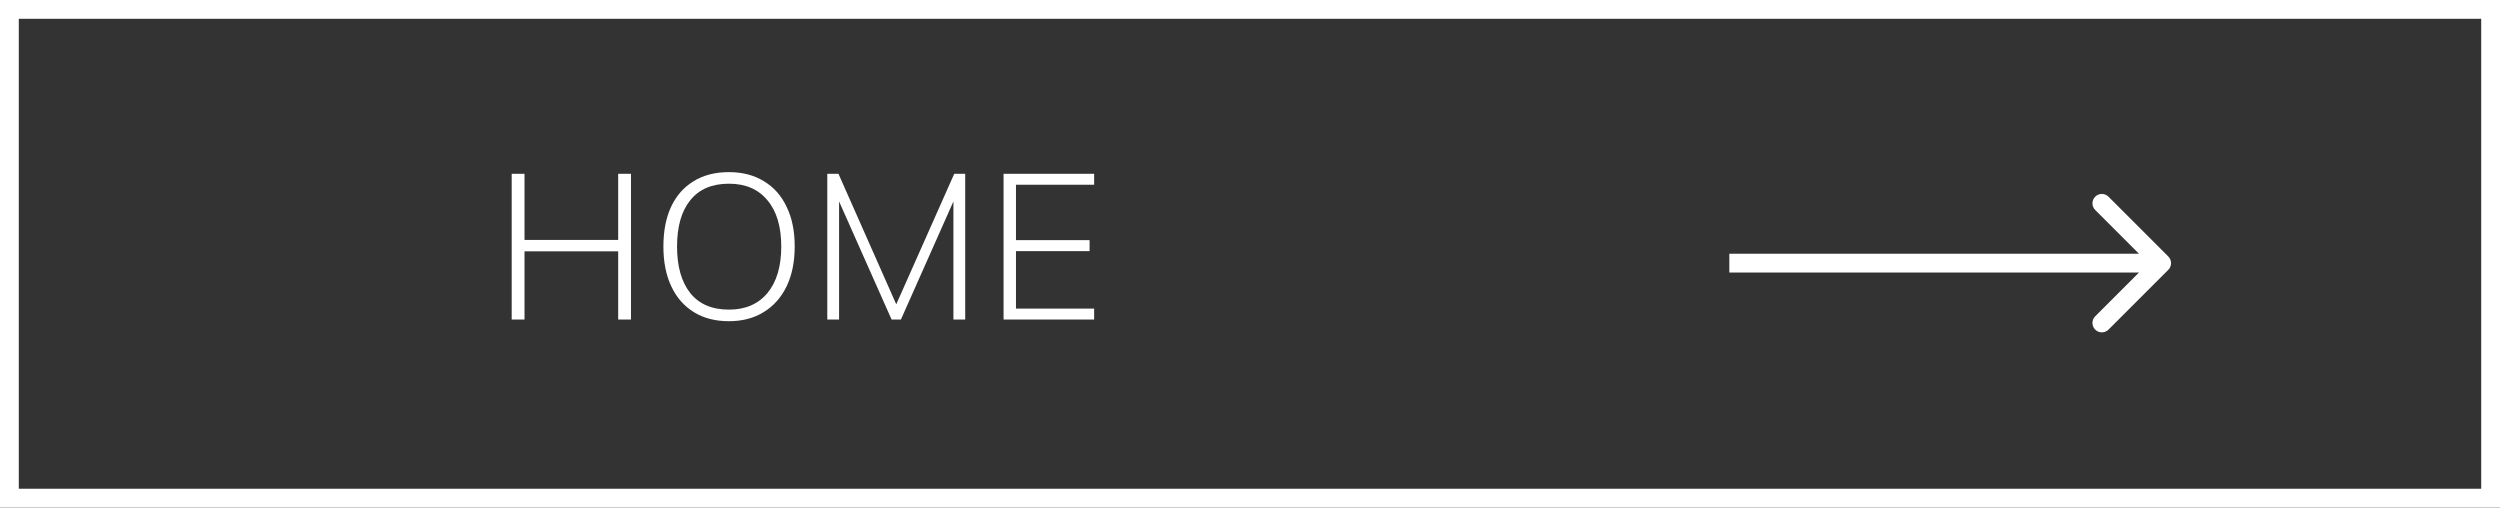 <svg width="133" height="27" viewBox="0 0 133 27" fill="none" xmlns="http://www.w3.org/2000/svg">
<rect x="0" y="0" width="133" height="27" fill="#333333" stroke="none"/>
<rect x="0.5" y="0.5" width="132" height="26" stroke="white"/>
<path d="M27.222 17V9.245H27.904V12.765H32.887V9.245H33.569V17H32.887V13.37H27.904V17H27.222ZM35.293 13.117C35.293 12.296 35.428 11.592 35.7 11.005C35.978 10.411 36.378 9.956 36.899 9.641C37.419 9.318 38.046 9.157 38.78 9.157C39.498 9.157 40.118 9.318 40.639 9.641C41.167 9.956 41.57 10.411 41.849 11.005C42.135 11.592 42.278 12.292 42.278 13.106C42.278 13.927 42.135 14.635 41.849 15.229C41.563 15.823 41.156 16.281 40.628 16.604C40.107 16.927 39.491 17.088 38.78 17.088C38.054 17.088 37.43 16.927 36.91 16.604C36.389 16.281 35.989 15.823 35.711 15.229C35.432 14.635 35.293 13.931 35.293 13.117ZM36.019 13.117C36.019 14.173 36.253 14.998 36.723 15.592C37.192 16.179 37.878 16.472 38.78 16.472C39.652 16.472 40.334 16.179 40.826 15.592C41.317 14.998 41.563 14.173 41.563 13.117C41.563 12.054 41.317 11.232 40.826 10.653C40.342 10.066 39.66 9.773 38.78 9.773C37.878 9.773 37.192 10.066 36.723 10.653C36.253 11.232 36.019 12.054 36.019 13.117ZM44.012 17V9.245H44.606L47.84 16.549H47.521L50.766 9.245H51.349V17H50.722V10.048H51.019L47.928 17H47.433L44.342 10.048H44.639V17H44.012ZM53.39 17V9.245H58.208V9.828H54.05V12.776H57.966V13.359H54.05V16.417H58.208V17H53.39Z" fill="white"/>
<path d="M115.354 14.354C115.549 14.158 115.549 13.842 115.354 13.646L112.172 10.464C111.976 10.269 111.66 10.269 111.465 10.464C111.269 10.66 111.269 10.976 111.465 11.171L114.293 14L111.465 16.828C111.269 17.024 111.269 17.34 111.465 17.535C111.66 17.731 111.976 17.731 112.172 17.535L115.354 14.354ZM92 14.5H115V13.5H92V14.5Z" fill="white"/>
</svg>
